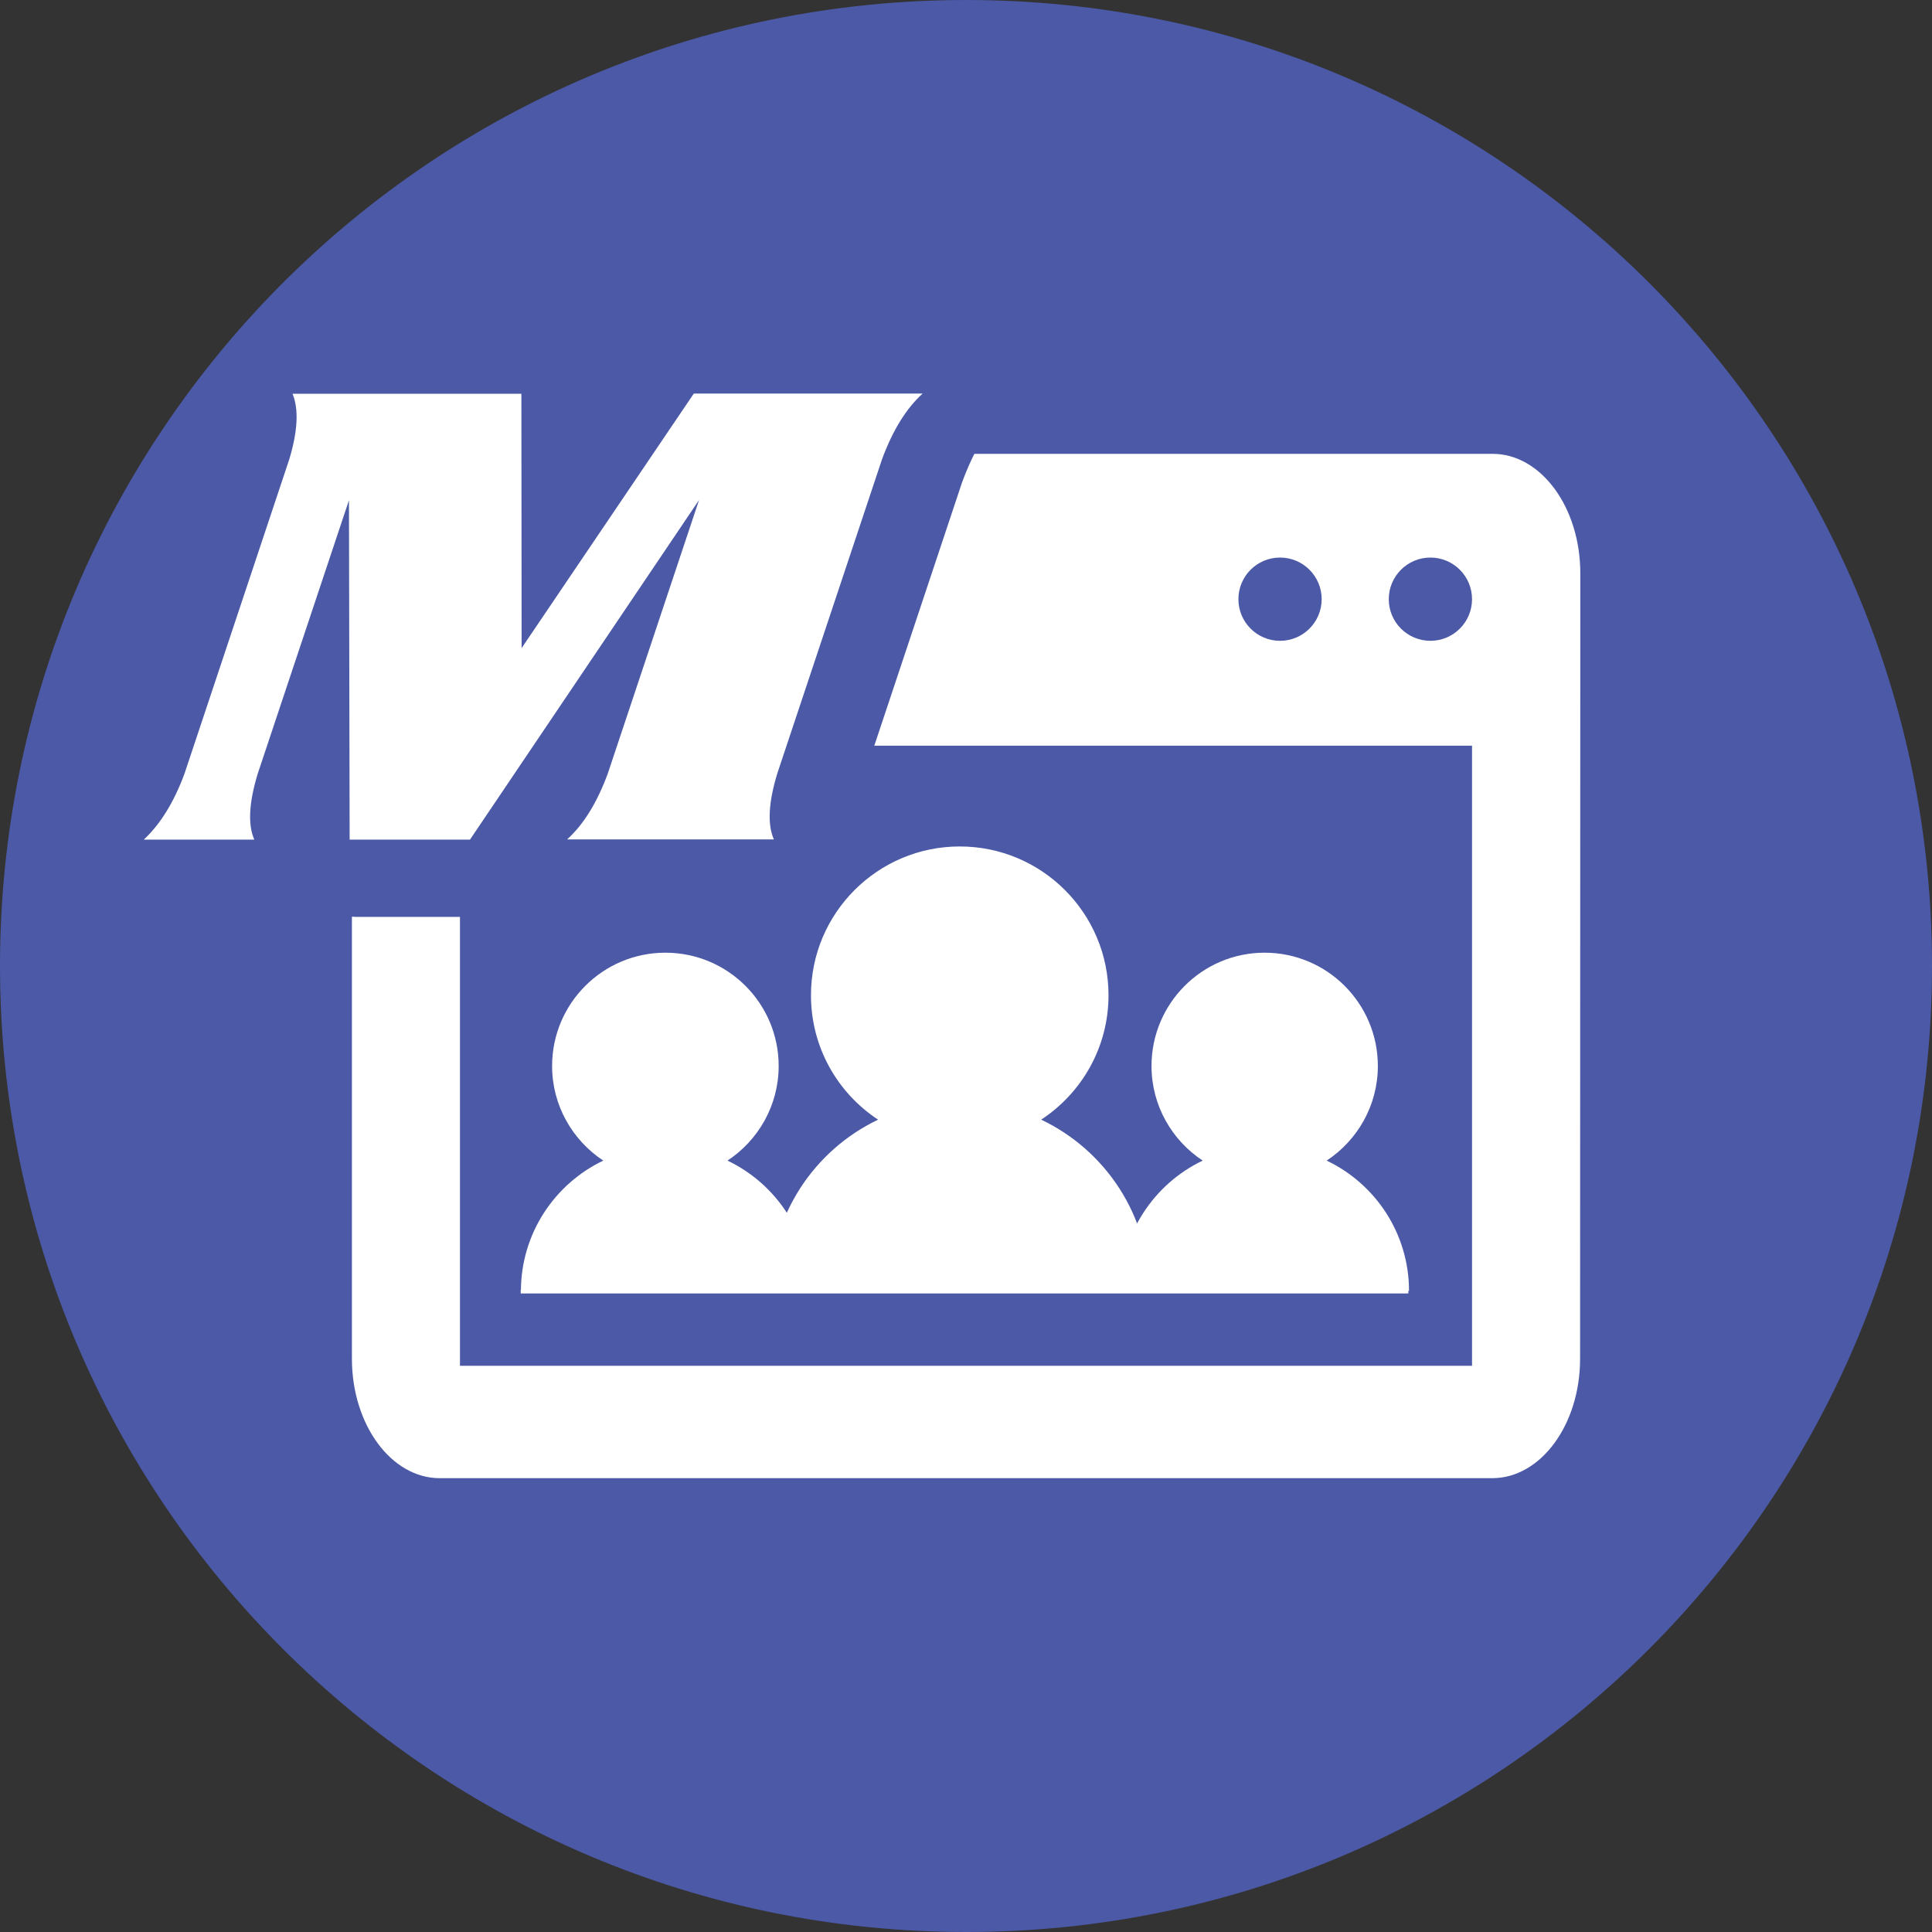 <?xml version="1.0" encoding="utf-8"?>
<!-- Generator: Adobe Illustrator 20.1.0, SVG Export Plug-In . SVG Version: 6.00 Build 0)  -->
<svg version="1.1" id="Layer_1" xmlns="http://www.w3.org/2000/svg" xmlns:xlink="http://www.w3.org/1999/xlink" x="0px" y="0px"
	 viewBox="0 0 849.3 849.3" style="enable-background:new 0 0 849.3 849.3;" xml:space="preserve">
<rect x="0" y="0" width="849.3" height="849.3" fill="#333333" stroke="none"/>
<style type="text/css">
	.st0{fill:#4B59A7;}
	.st1{fill:#FFFFFF;}
</style>
<path class="st0" d="M849.3,424.6c0,234.5-190.1,424.7-424.6,424.7S0,659.2,0,424.6S190.1,0,424.7,0S849.3,190.1,849.3,424.6z"/>
<g>
	<path class="st1" d="M694.6,597.3c0,29-17.3,52.5-38.6,52.5H193.3c-21.3,0-38.6-23.5-38.6-52.5V252c0-29,17.3-52.5,38.6-52.5h462.8
		c21.3,0,38.6,23.5,38.6,52.5L694.6,597.3L694.6,597.3z"/>
	<rect x="202.2" y="327.8" class="st0" width="444.9" height="272.6"/>
	<circle class="st0" cx="562.7" cy="263.4" r="18.3"/>
	<circle class="st0" cx="628.8" cy="263.4" r="18.3"/>
	<g>
		<path class="st0" d="M242.2,307l86.3-127.7h114.7c-8.3,7.4-15.1,18.5-20.4,33.1l-52.5,157.5c-4.4,14.6-5,25.7-1.7,33.1H265
			c8.3-7.4,15.1-18.5,20.4-33.1l45.7-137.2L216.3,403H156l-0.3-170.3L110,369.9c-4.4,14.6-5,25.7-1.7,33.1H52.7
			c8.4-7.8,15.2-18.8,20.4-33.1l52.5-157.5c4.3-14.3,4.9-25.3,1.7-33.1H242L242.2,307z"/>
	</g>
	<path class="st1" d="M386,492.2c-17.8-11.7-29.5-31.8-29.5-54.7c0-36.1,29.3-65.4,65.4-65.4c36.1,0,65.4,29.3,65.4,65.4
		c0,22.9-11.8,43-29.6,54.7c28.2,13.4,47.6,42.1,47.6,75.3H338.5C338.5,534.3,357.9,505.6,386,492.2L386,492.2z"/>
	<path class="st1" d="M265.2,510.2c-13.5-8.9-22.5-24.2-22.5-41.6c0-27.5,22.3-49.8,49.8-49.8c27.5,0,49.8,22.3,49.8,49.8
		c0,17.4-9,32.7-22.5,41.6c21.4,10.2,36.2,32,36.2,57.3H229C229,542.3,243.8,520.4,265.2,510.2L265.2,510.2z"/>
	<rect x="127.6" y="349.1" class="st0" width="109.7" height="53.9"/>
	<path class="st1" d="M528.7,510.2c-13.5-8.9-22.5-24.2-22.5-41.6c0-27.5,22.3-49.8,49.7-49.8c27.5,0,49.8,22.3,49.8,49.8
		c0,17.4-9,32.7-22.5,41.6c21.4,10.2,36.2,32,36.2,57.3h-127C492.5,542.3,507.3,520.4,528.7,510.2L528.7,510.2z"/>
	<rect x="170.8" y="157.9" class="st0" width="178.7" height="223.4"/>
	<g>
		<path class="st1" d="M229.3,284.9L305,173h100.6c-7.2,6.5-13.2,16.2-17.9,29l-46,138c-3.9,12.8-4.4,22.5-1.5,29h-90.9
			c7.2-6.5,13.2-16.2,17.9-29l40.1-120.2L206.6,369.1h-52.9l-0.3-149.2l-40.1,120.2c-3.9,12.8-4.4,22.5-1.5,29H63.2
			c7.3-6.8,13.3-16.5,17.9-29l46-138c3.8-12.5,4.3-22.2,1.5-29h100.6L229.3,284.9z"/>
	</g>
	<rect x="228.9" y="567" class="st1" width="390.2" height="1.6"/>
</g>
</svg>
